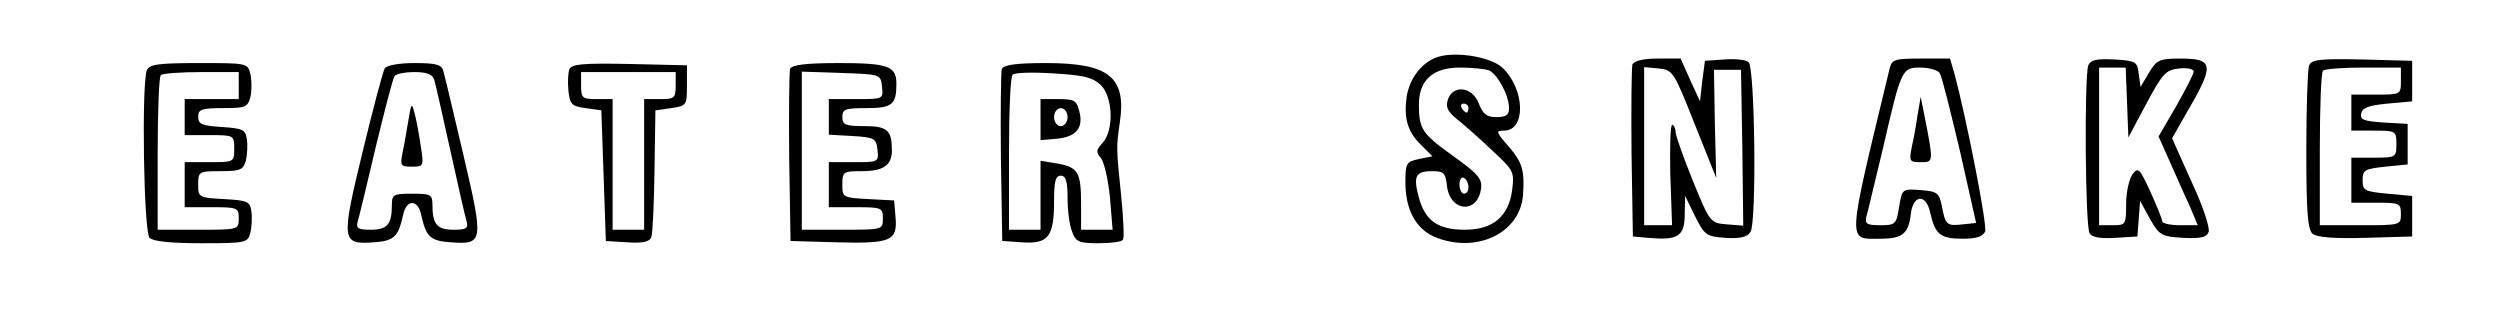 <?xml version="1.0" standalone="no"?>
<!DOCTYPE svg PUBLIC "-//W3C//DTD SVG 20010904//EN"
 "http://www.w3.org/TR/2001/REC-SVG-20010904/DTD/svg10.dtd">
<svg version="1.0" xmlns="http://www.w3.org/2000/svg"
 width="555pt" height="71pt" viewBox="0 0 555 71"
 preserveAspectRatio="xMidYMid meet">

<g transform="translate(0,71) scale(0.1,-0.1)"
fill="#000000" stroke="none">
<path d="M3185 581 c-32 -14 -55 -46 -62 -84 -7 -48 1 -79 32 -109 l25 -25
-30 -6 c-28 -6 -30 -9 -30 -52 0 -60 23 -103 65 -121 92 -38 189 8 196 92 4
55 -1 73 -32 109 -28 32 -29 35 -10 35 49 0 47 92 -4 140 -27 25 -112 38 -150
21z m120 -27 c19 -8 45 -55 45 -84 0 -15 -6 -20 -28 -20 -22 0 -30 7 -39 30
-14 38 -58 43 -69 8 -5 -17 0 -27 26 -47 17 -14 52 -45 77 -69 43 -40 45 -44
40 -84 -8 -59 -43 -88 -105 -88 -60 0 -88 20 -102 71 -13 48 -8 59 30 59 25 0
29 -4 32 -31 6 -60 69 -65 76 -7 3 21 -8 33 -61 71 -70 50 -77 60 -77 115 0
54 31 82 91 82 26 0 55 -3 64 -6z m-45 -84 c0 -5 -2 -10 -4 -10 -3 0 -8 5 -11
10 -3 6 -1 10 4 10 6 0 11 -4 11 -10z m0 -176 c0 -8 -4 -14 -10 -14 -5 0 -10
9 -10 21 0 11 5 17 10 14 6 -3 10 -13 10 -21z"/>
<path d="M3624 567 c-2 -7 -3 -96 -2 -197 l3 -185 34 -3 c65 -6 81 3 81 51 l1
42 22 -45 c21 -42 25 -45 67 -48 32 -2 48 1 56 13 14 19 10 363 -4 377 -5 5
-29 8 -53 6 l-44 -3 -6 -45 -5 -45 -22 48 -21 47 -51 0 c-32 0 -52 -5 -56 -13z
m138 -132 l48 -120 -3 120 -2 120 30 0 30 0 3 -173 2 -173 -37 3 c-36 3 -37 4
-75 97 -21 52 -38 100 -38 107 0 7 -3 15 -7 17 -5 3 -6 -46 -5 -109 l4 -114
-31 0 -31 0 0 176 0 175 32 -3 c32 -3 34 -7 80 -123z"/>
<path d="M4195 558 c-96 -398 -95 -378 -20 -378 48 0 62 11 67 55 5 43 34 46
43 3 11 -48 22 -58 72 -58 31 0 45 5 50 16 5 14 -41 249 -68 350 l-10 34 -64
0 c-59 0 -65 -2 -70 -22z m111 -10 c5 -7 24 -85 45 -173 l36 -160 -29 -3 c-36
-4 -39 -2 -47 40 -6 30 -10 33 -47 36 -41 3 -41 3 -48 -37 -6 -39 -8 -41 -42
-41 -29 0 -34 3 -31 18 3 9 19 78 37 152 41 178 42 180 84 180 19 0 38 -6 42
-12z"/>
<path d="M4257 455 c-3 -22 -9 -55 -13 -72 -6 -31 -5 -33 20 -33 29 0 29 -2 7
110 l-7 35 -7 -40z"/>
<path d="M4636 565 c-9 -25 -7 -358 3 -373 5 -9 25 -12 57 -10 l49 3 3 39 3
40 22 -40 c21 -37 26 -39 74 -42 38 -2 52 1 56 13 4 8 -13 59 -38 112 l-43 96
29 51 c66 112 65 126 -11 126 -46 0 -52 -3 -69 -31 l-19 -32 -4 29 c-3 27 -6
29 -54 32 -40 2 -53 -1 -58 -13z m86 -82 l3 -78 40 75 c36 67 43 75 73 78 17
2 32 -1 32 -7 0 -5 -18 -40 -39 -77 l-39 -67 25 -56 c14 -31 33 -75 44 -98
l18 -43 -39 0 c-22 0 -40 4 -40 9 0 5 -12 34 -26 65 -24 52 -27 56 -40 39 -7
-10 -14 -39 -14 -65 0 -47 -1 -48 -30 -48 l-30 0 0 175 0 175 30 0 29 0 3 -77z"/>
<path d="M5126 564 c-3 -8 -6 -93 -6 -189 0 -135 3 -175 14 -184 9 -8 50 -11
117 -9 l104 3 0 45 0 45 -55 5 c-51 5 -55 7 -55 30 0 23 5 25 50 30 l50 5 0
45 0 45 -53 3 c-44 3 -53 6 -50 20 2 13 17 18 58 22 l55 5 0 45 0 45 -111 3
c-95 2 -113 0 -118 -14z m204 -34 c0 -30 -1 -30 -55 -30 l-55 0 0 -40 0 -40
50 0 c49 0 50 -1 50 -30 0 -29 -1 -30 -50 -30 l-50 0 0 -50 0 -50 55 0 c52 0
55 -1 55 -25 0 -25 -1 -25 -90 -25 l-90 0 0 168 c0 93 3 172 7 175 3 4 44 7
90 7 l83 0 0 -30z"/>
<path d="M326 554 c-12 -31 -7 -359 6 -372 8 -8 48 -12 115 -12 100 0 103 1
109 24 3 13 4 35 2 47 -3 22 -9 24 -60 27 -57 3 -58 4 -58 32 0 29 1 30 50 30
44 0 50 3 56 24 3 13 4 35 2 47 -3 21 -9 24 -55 27 -45 3 -53 6 -53 23 0 16 7
19 55 19 50 0 55 2 61 25 3 14 3 36 0 50 -6 25 -7 25 -115 25 -90 0 -110 -3
-115 -16z m204 -34 l0 -30 -60 0 -60 0 0 -40 0 -40 55 0 c54 0 55 0 55 -30 0
-30 -1 -30 -55 -30 l-55 0 0 -50 0 -50 60 0 c57 0 60 -1 60 -25 0 -25 -1 -25
-90 -25 l-90 0 0 168 c0 93 3 172 7 175 3 4 44 7 90 7 l83 0 0 -30z"/>
<path d="M854 558 c-4 -7 -26 -90 -49 -185 -48 -198 -47 -206 24 -201 46 3 55
12 66 61 7 35 33 35 40 0 11 -49 20 -58 67 -61 71 -5 72 1 27 193 -22 94 -42
178 -45 188 -4 14 -17 17 -64 17 -35 0 -62 -5 -66 -12z m110 -25 c3 -10 19
-81 36 -158 17 -77 33 -148 36 -157 4 -15 -1 -18 -29 -18 -37 0 -47 12 -47 56
0 22 -4 24 -45 24 -41 0 -45 -2 -45 -24 0 -44 -10 -56 -47 -56 -28 0 -33 3
-29 18 3 9 21 84 40 165 20 82 38 153 42 158 3 5 23 9 44 9 28 0 40 -5 44 -17z"/>
<path d="M907 445 c-4 -22 -9 -55 -13 -72 -6 -31 -5 -33 20 -33 27 0 27 1 20
47 -4 26 -10 59 -14 73 -6 23 -7 21 -13 -15z"/>
<path d="M1264 556 c-3 -8 -4 -29 -2 -48 3 -29 7 -34 38 -38 l35 -5 5 -145 5
-145 48 -3 c35 -2 49 1 53 12 3 8 6 75 7 148 l2 133 35 5 c34 5 35 6 35 50 l0
45 -128 3 c-103 2 -128 0 -133 -12z m236 -36 c0 -28 -3 -30 -35 -30 l-35 0 0
-145 0 -145 -35 0 -35 0 0 145 0 145 -35 0 c-32 0 -35 2 -35 30 l0 30 105 0
105 0 0 -30z"/>
<path d="M1754 557 c-2 -7 -3 -96 -2 -197 l3 -185 104 -3 c119 -3 134 3 129
57 l-3 36 -57 3 c-57 3 -58 4 -58 32 0 29 2 30 43 30 48 0 67 13 67 46 0 45
-10 54 -61 54 -42 0 -49 3 -49 20 0 18 7 20 54 20 57 0 66 8 66 54 0 39 -18
46 -127 46 -75 0 -105 -4 -109 -13z m204 -39 c3 -28 3 -28 -57 -28 l-61 0 0
-39 0 -40 53 -3 c48 -3 52 -5 55 -30 3 -28 2 -28 -52 -28 l-56 0 0 -50 0 -50
60 0 c57 0 60 -1 60 -25 0 -25 -1 -25 -90 -25 l-90 0 0 175 0 176 88 -3 c87
-3 87 -3 90 -30z"/>
<path d="M2224 557 c-2 -7 -3 -96 -2 -197 l3 -185 45 -3 c57 -4 70 13 70 90 0
45 3 58 15 58 11 0 15 -12 15 -49 0 -27 4 -61 10 -75 8 -23 15 -26 59 -26 27
0 52 3 54 8 3 4 1 47 -4 97 -11 107 -11 108 -3 163 15 101 -24 132 -164 132
-66 0 -94 -4 -98 -13z m220 -36 c27 -27 29 -100 4 -128 -15 -16 -15 -21 -4
-34 7 -8 16 -47 20 -86 l6 -73 -35 0 -35 0 0 58 c0 70 -7 81 -53 89 l-37 6 0
-77 0 -76 -35 0 -35 0 0 168 c0 93 3 172 8 176 4 5 45 6 91 3 68 -4 87 -9 105
-26z"/>
<path d="M2310 444 l0 -45 36 3 c43 4 60 24 50 61 -6 24 -11 27 -46 27 l-40 0
0 -46z m60 6 c0 -11 -7 -20 -15 -20 -8 0 -15 9 -15 20 0 11 7 20 15 20 8 0 15
-9 15 -20z"/>
</g>
</svg>
